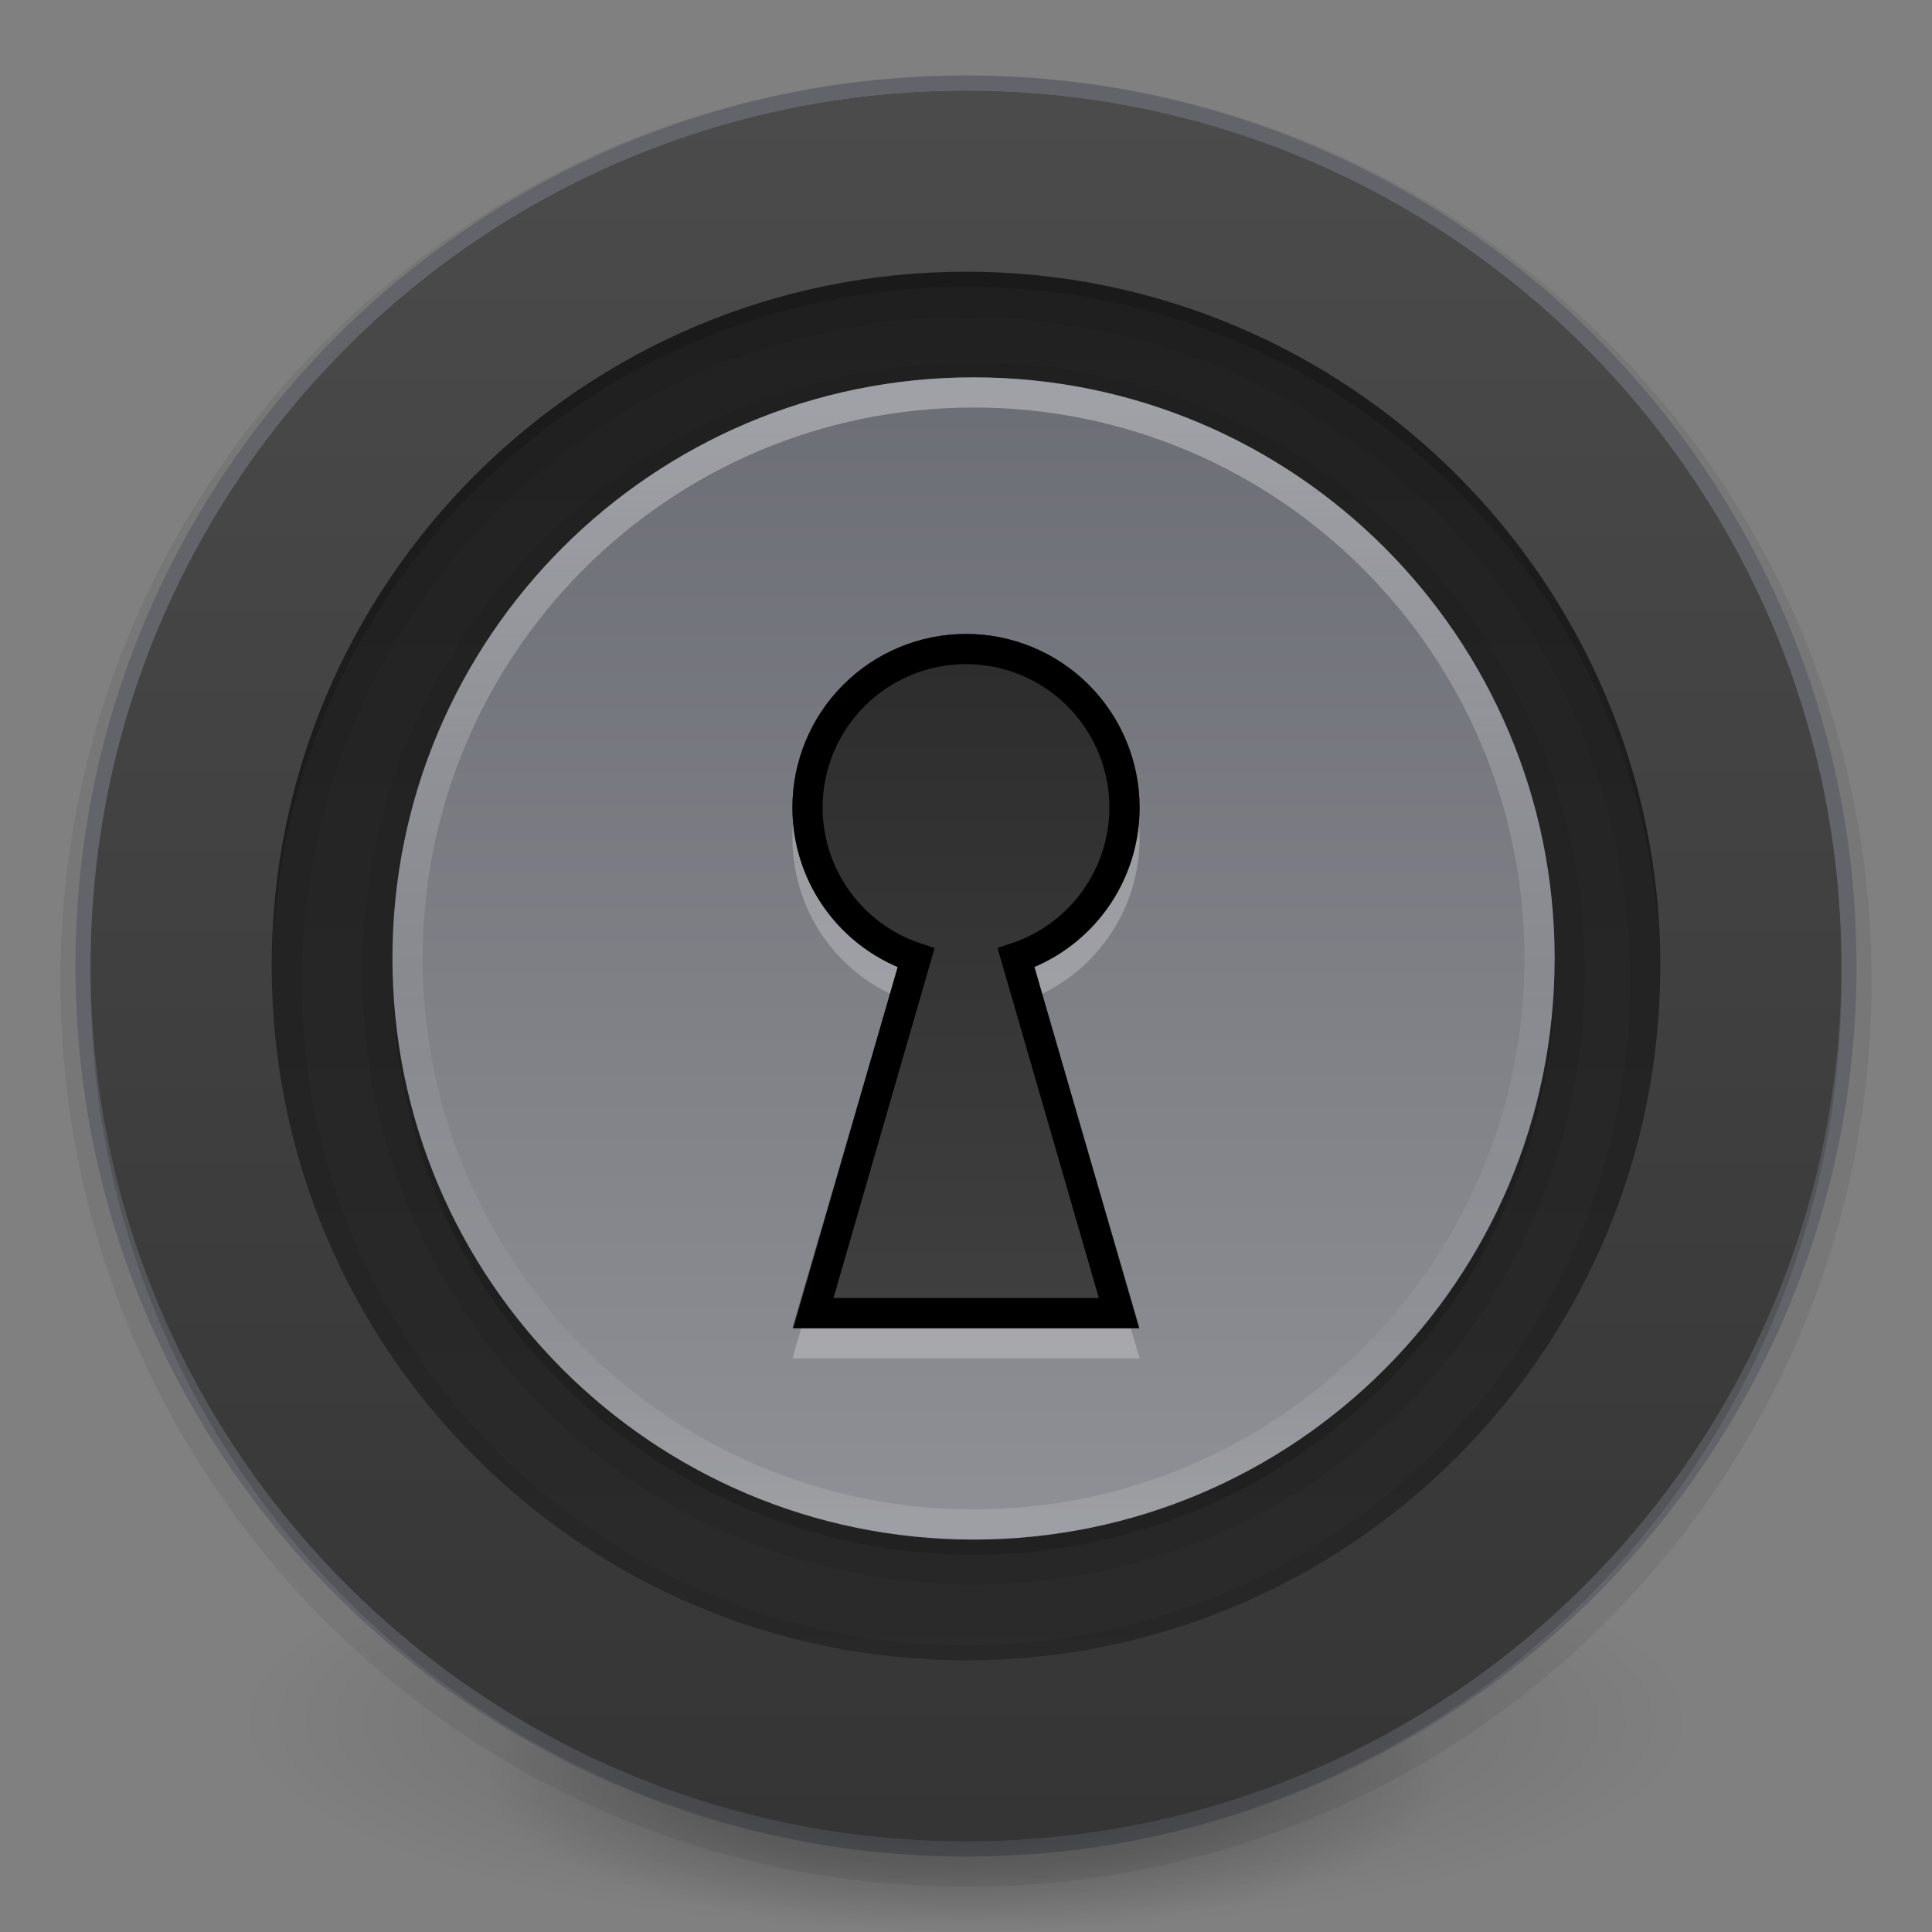 <svg width="64" height="64" viewBox="0 0 64 64" fill="none" xmlns="http://www.w3.org/2000/svg">
<rect x="0" y="0" width="64" height="64" fill="#808080" stroke="none"/>
<g clip-path="url(#clip0_5:85)">
<path opacity="0.2" d="M56 57.002C56.001 57.921 55.38 58.831 54.174 59.68C52.969 60.53 51.201 61.301 48.972 61.951C46.743 62.601 44.098 63.117 41.185 63.469C38.273 63.821 35.152 64.002 32 64.002C28.848 64.002 25.727 63.821 22.814 63.469C19.902 63.117 17.256 62.601 15.028 61.951C12.799 61.301 11.031 60.53 9.826 59.68C8.62 58.831 7.999 57.921 8 57.002C7.999 56.083 8.62 55.172 9.826 54.323C11.031 53.474 12.799 52.702 15.028 52.052C17.256 51.402 19.902 50.886 22.814 50.535C25.727 50.183 28.848 50.002 32 50.002C35.152 50.002 38.273 50.183 41.185 50.535C44.098 50.886 46.743 51.402 48.972 52.052C51.201 52.702 52.969 53.474 54.174 54.323C55.38 55.172 56.001 56.083 56 57.002Z" fill="url(#paint0_radial_5:85)"/>
<path opacity="0.4" d="M48 59.002C48.001 59.658 47.587 60.308 46.783 60.915C45.979 61.522 44.801 62.073 43.315 62.537C41.829 63.002 40.065 63.37 38.124 63.621C36.182 63.873 34.102 64.002 32 64.002C29.898 64.002 27.818 63.873 25.876 63.621C23.935 63.37 22.171 63.002 20.685 62.537C19.199 62.073 18.021 61.522 17.217 60.915C16.413 60.308 15.999 59.658 16 59.002C15.999 58.345 16.413 57.695 17.217 57.088C18.021 56.482 19.199 55.931 20.685 55.466C22.171 55.002 23.935 54.633 25.876 54.382C27.818 54.131 29.898 54.002 32 54.002C34.102 54.002 36.182 54.131 38.124 54.382C40.065 54.633 41.829 55.002 43.315 55.466C44.801 55.931 45.979 56.482 46.783 57.088C47.587 57.695 48.001 58.345 48 59.002Z" fill="url(#paint1_radial_5:85)"/>
<path opacity="0.7" d="M60.5 31.999C60.5 47.74 47.739 60.5 32 60.5C16.26 60.5 3.5 47.739 3.5 31.999C3.5 16.259 16.26 3.5 32 3.5C47.739 3.5 60.5 16.259 60.5 31.999Z" stroke="url(#paint2_linear_5:85)" stroke-linecap="round" stroke-linejoin="round"/>
<path opacity="0.5" d="M3 32C3 15.999 15.999 3 32 3C48.001 3 61 15.999 61 32C61 48.001 48.001 61 32 61C15.999 61 3 48.001 3 32Z" stroke="#555761" stroke-linecap="round" stroke-linejoin="round"/>
<path d="M32.001 56C18.746 56 8 45.254 8 32C8 18.745 18.746 8 32.001 8C45.255 8 56 18.745 56 32C56 45.254 45.255 56 32.001 56Z" fill="url(#paint3_linear_5:85)"/>
<path fill-rule="evenodd" clip-rule="evenodd" d="M3 32.5C3 16.485 15.984 3.5 32.001 3.5C48.017 3.5 61 16.485 61 32.5C61 48.516 48.017 61.5 32.001 61.5C15.984 61.5 3 48.516 3 32.5ZM9 32.5C9 45.202 19.298 55.5 32.001 55.5C44.703 55.5 55 45.202 55 32.5C55 19.798 44.703 9.5 32.001 9.5C19.298 9.5 9 19.798 9 32.5Z" fill="black" fill-opacity="0.15"/>
<path d="M32.001 2.5C15.432 2.5 2 15.932 2 32.5H4C4 17.037 16.537 4.5 32.001 4.5V2.5ZM62 32.5C62 15.932 48.569 2.5 32.001 2.5V4.5C47.465 4.5 60 17.037 60 32.5H62ZM32.001 62.5C48.569 62.5 62 49.068 62 32.5H60C60 47.964 47.465 60.5 32.001 60.5V62.5ZM2 32.5C2 49.068 15.432 62.5 32.001 62.5V60.5C16.537 60.5 4 47.964 4 32.5H2ZM32.001 54.5C19.85 54.5 10 44.65 10 32.5H8C8 45.754 18.746 56.5 32.001 56.5V54.5ZM54 32.5C54 44.65 44.151 54.5 32.001 54.5V56.5C45.255 56.5 56 45.754 56 32.5H54ZM32.001 10.5C44.151 10.5 54 20.35 54 32.5H56C56 19.245 45.255 8.5 32.001 8.5V10.5ZM10 32.5C10 20.35 19.85 10.5 32.001 10.5V8.5C18.746 8.5 8 19.245 8 32.5H10Z" fill="black" fill-opacity="0.07"/>
<path fill-rule="evenodd" clip-rule="evenodd" d="M3 32C3 15.985 15.984 3 32.001 3C48.017 3 61 15.985 61 32C61 48.016 48.017 61 32.001 61C15.984 61 3 48.016 3 32ZM9 32C9 44.702 19.298 55 32.001 55C44.703 55 55 44.702 55 32C55 19.298 44.703 9 32.001 9C19.298 9 9 19.298 9 32Z" fill="url(#paint4_linear_5:85)"/>
<path d="M32.251 51.5C21.619 51.5 13 42.881 13 32.25C13 21.619 21.619 13 32.251 13C42.882 13 51.5 21.619 51.5 32.25C51.5 42.881 42.882 51.5 32.251 51.5Z" stroke="black" stroke-opacity="0.07" stroke-width="2" stroke-linecap="round" stroke-linejoin="round"/>
<path d="M32.251 51C21.895 51 13.5 42.605 13.5 32.25C13.5 21.895 21.895 13.5 32.251 13.5C42.606 13.5 51 21.895 51 32.25C51 42.605 42.606 51 32.251 51Z" stroke="black" stroke-opacity="0.15" stroke-linecap="round" stroke-linejoin="round"/>
<path d="M32.251 51C21.619 51 13 42.381 13 31.75C13 21.119 21.619 12.5 32.251 12.5C42.882 12.5 51.5 21.119 51.5 31.75C51.5 42.381 42.882 51 32.251 51Z" fill="url(#paint5_linear_5:85)"/>
<path opacity="0.7" d="M32.251 50.5C21.895 50.5 13.5 42.105 13.5 31.75C13.5 21.395 21.895 13 32.251 13C42.606 13 51 21.395 51 31.75C51 42.105 42.606 50.5 32.251 50.5Z" stroke="url(#paint6_linear_5:85)" stroke-opacity="0.5" stroke-linecap="round" stroke-linejoin="round"/>
<g opacity="0.5">
<path opacity="0.5" d="M32 22C30.475 22 29.012 22.606 27.934 23.684C26.856 24.762 26.25 26.225 26.25 27.75C26.25 30.133 27.678 32.166 29.742 33.038L26.25 45H37.75L34.26 33.038C35.298 32.599 36.183 31.862 36.804 30.922C37.425 29.981 37.754 28.877 37.75 27.75C37.75 26.225 37.144 24.762 36.066 23.684C34.987 22.606 33.525 22 32 22V22Z" fill="white"/>
</g>
<path d="M32 21C30.475 21 29.012 21.606 27.934 22.684C26.856 23.762 26.25 25.225 26.25 26.75C26.25 29.132 27.678 31.166 29.742 32.038L26.25 44H37.75L34.26 32.038C35.298 31.599 36.183 30.862 36.804 29.922C37.425 28.981 37.754 27.877 37.75 26.75C37.75 25.225 37.144 23.762 36.066 22.684C34.988 21.606 33.525 21 32 21V21Z" fill="url(#paint7_linear_5:85)"/>
<path d="M32 21.5C30.608 21.5 29.272 22.053 28.288 23.038C27.303 24.022 26.75 25.358 26.75 26.75C26.751 27.852 27.099 28.926 27.744 29.82C28.389 30.713 29.3 31.381 30.346 31.729L26.945 43.5H37.066L33.658 31.725C34.703 31.377 35.612 30.709 36.257 29.817C36.901 28.924 37.249 27.851 37.25 26.75C37.25 25.358 36.697 24.022 35.712 23.038C34.728 22.053 33.392 21.5 32 21.5Z" stroke="black"/>
</g>
<defs>
<radialGradient id="paint0_radial_5:85" cx="0" cy="0" r="1" gradientUnits="userSpaceOnUse" gradientTransform="translate(32 57) scale(24 7)">
<stop/>
<stop offset="1" stop-opacity="0"/>
</radialGradient>
<radialGradient id="paint1_radial_5:85" cx="0" cy="0" r="1" gradientUnits="userSpaceOnUse" gradientTransform="translate(32 59.001) scale(16 5)">
<stop/>
<stop offset="1" stop-opacity="0"/>
</radialGradient>
<linearGradient id="paint2_linear_5:85" x1="31.171" y1="4.192" x2="31.171" y2="60.099" gradientUnits="userSpaceOnUse">
<stop stop-color="white"/>
<stop offset="0.508" stop-color="white" stop-opacity="0.235"/>
<stop offset="0.835" stop-color="white" stop-opacity="0.157"/>
<stop offset="1" stop-color="white" stop-opacity="0.392"/>
</linearGradient>
<linearGradient id="paint3_linear_5:85" x1="32" y1="94.257" x2="32" y2="-23.444" gradientUnits="userSpaceOnUse">
<stop stop-color="#333333"/>
<stop offset="1" stop-color="#1A1A1A"/>
</linearGradient>
<linearGradient id="paint4_linear_5:85" x1="32" y1="-1.852" x2="32" y2="66.057" gradientUnits="userSpaceOnUse">
<stop stop-color="#4D4D4D"/>
<stop offset="1" stop-color="#333333"/>
</linearGradient>
<linearGradient id="paint5_linear_5:85" x1="32.25" y1="81.686" x2="32.25" y2="-12.721" gradientUnits="userSpaceOnUse">
<stop stop-color="#ABACAE"/>
<stop offset="1" stop-color="#555761"/>
</linearGradient>
<linearGradient id="paint6_linear_5:85" x1="31.699" y1="13.291" x2="31.699" y2="50.402" gradientUnits="userSpaceOnUse">
<stop stop-color="white"/>
<stop offset="0.508" stop-color="white" stop-opacity="0.235"/>
<stop offset="0.835" stop-color="white" stop-opacity="0.157"/>
<stop offset="1" stop-color="white" stop-opacity="0.392"/>
</linearGradient>
<linearGradient id="paint7_linear_5:85" x1="32" y1="21.719" x2="32" y2="43.281" gradientUnits="userSpaceOnUse">
<stop stop-color="#2D2D2D"/>
<stop offset="1" stop-color="#3F3F3F"/>
</linearGradient>
<clipPath id="clip0_5:85">
<rect width="64" height="64" fill="white"/>
</clipPath>
</defs>
</svg>
